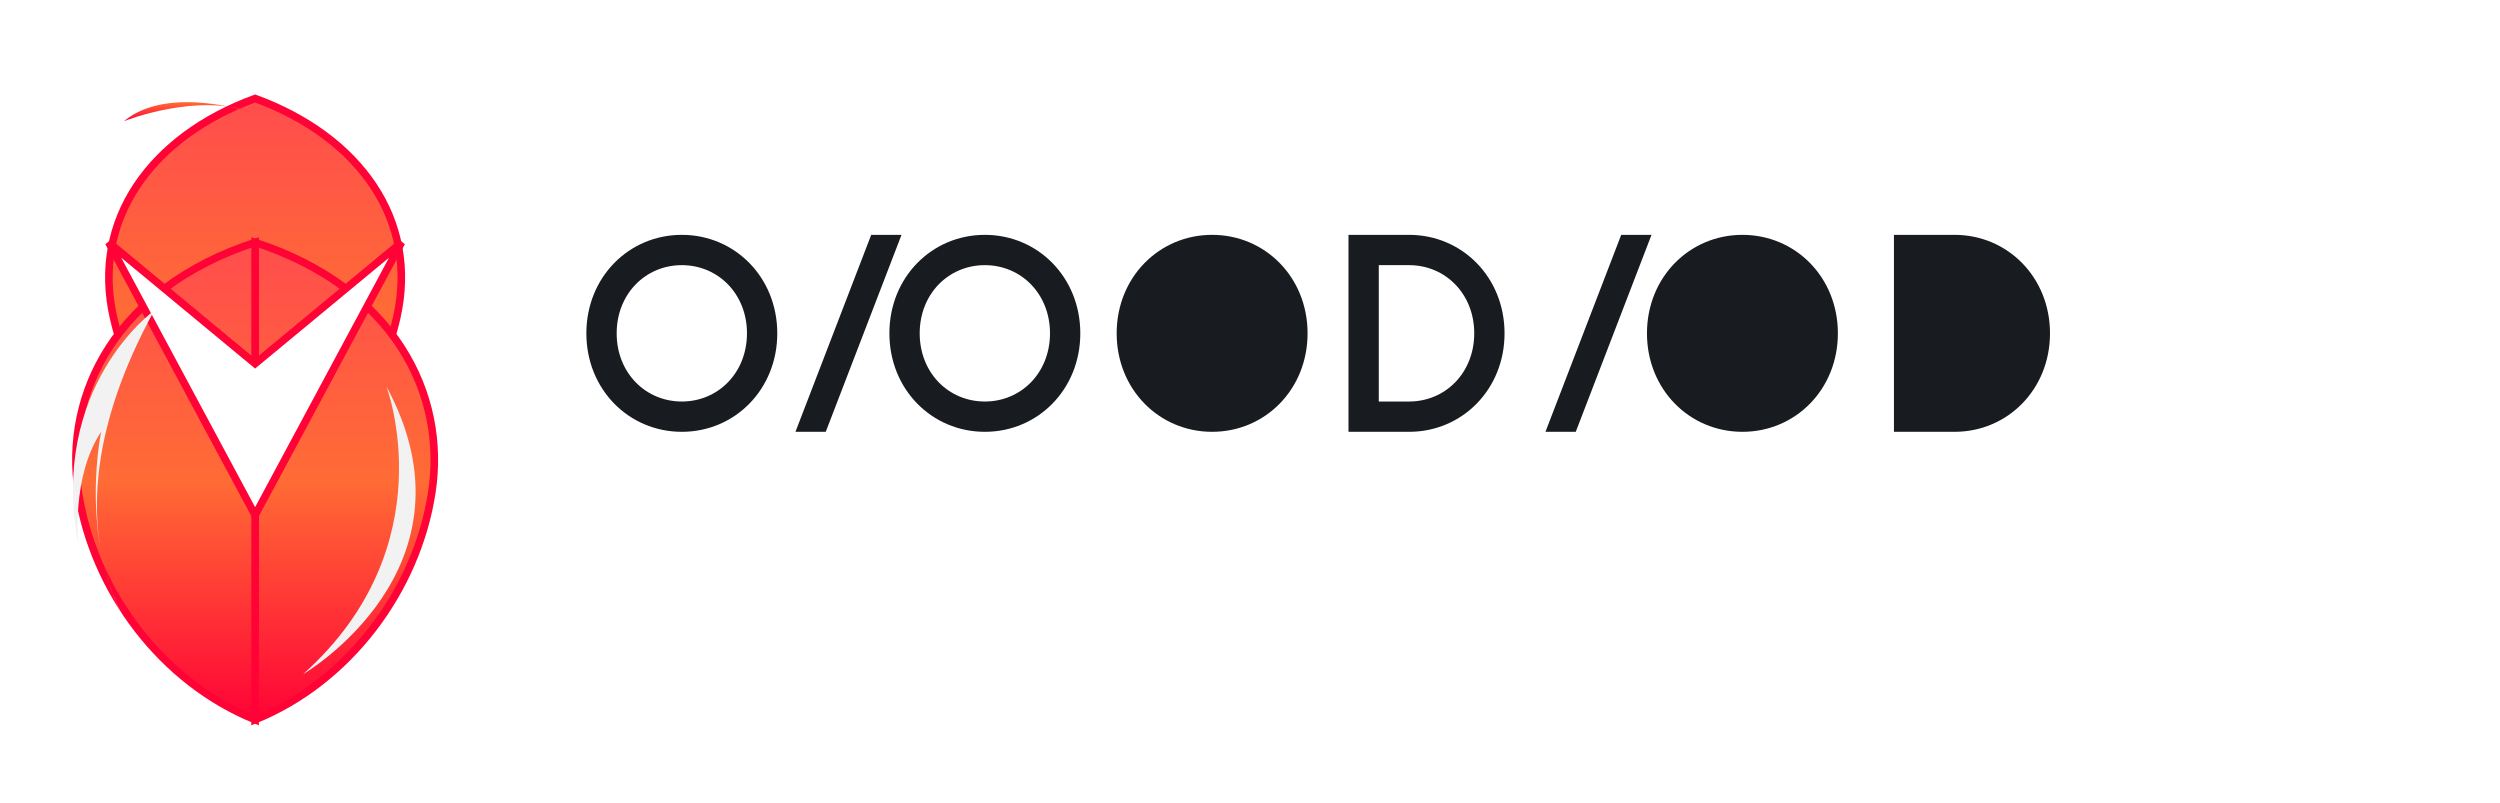 <svg xmlns="http://www.w3.org/2000/svg" viewBox="0 0 165 53" fill="none">
   <defs>
     <linearGradient id="muscleGradient" x1="0%" y1="0%" x2="0%" y2="100%">
       <stop offset="0%" style="stop-color:#FF4D4D;stop-opacity:1" />
       <stop offset="50%" style="stop-color:#FF6B35;stop-opacity:1" />
       <stop offset="100%" style="stop-color:#FF0336;stop-opacity:1" />
     </linearGradient>
     <filter id="shadowEffect" x="-20%" y="-20%" width="140%" height="140%">
       <feGaussianBlur in="SourceAlpha" stdDeviation="1" result="shadow"/>
       <feOffset dx="0" dy="1"/>
       <feComposite in2="SourceAlpha" operator="arithmetic" k2="-1" k3="1"/>
       <feColorMatrix type="matrix" values="0 0 0 0 0  0 0 0 0 0  0 0 0 0 0  0 0 0 0.3 0"/>
     </filter>
   </defs>
   
   <!-- More detailed muscle icon with depth and definition -->
   <path d="M16.837 5.5C10 8 6 13.5 7.5 20C9 26.5 13.5 31.5 16.837 34C20.175 31.5 24.675 26.5 26.175 20C27.675 13.5 23.675 8 16.837 5.5Z" 
         fill="url(#muscleGradient)" 
         filter="url(#shadowEffect)"
         stroke="#FF0336" 
         stroke-width="0.5"/>
   
   <path d="M16.837 34V46.5C23 44 27.5 38 28.5 31.5C29.5 25 26 18 16.837 15V34Z" 
         fill="url(#muscleGradient)" 
         filter="url(#shadowEffect)"
         stroke="#FF0336" 
         stroke-width="0.5"/>
   
   <path d="M16.837 34V46.5C10.675 44 6.175 38 5.175 31.5C4.175 25 7.675 18 16.837 15V34Z" 
         fill="url(#muscleGradient)" 
         filter="url(#shadowEffect)"
         stroke="#FF0336" 
         stroke-width="0.5"/>
   
   <path d="M16.837 34L7.175 16L16.837 24L26.5 16L16.837 34Z" 
         fill="white" 
         stroke="#FF0336" 
         stroke-width="0.5"/>
   
   <!-- Retained original detail elements -->
   <path d="M8.175 8C8.175 8 13.175 6 16.837 7.5C16.837 7.5 11.175 5.5 8.175 8Z" fill="url(#muscleGradient)"/>
   
   <path d="M10.175 20.5C10.175 20.5 3.175 25.5 5.175 36C5.175 36 4.675 31.5 6.675 28.5C6.675 28.5 4.675 38 10.175 43.5C10.175 43.5 1.675 36 10.175 20.5Z" fill="#F2F2F2"/>
   
   <path d="M25.5 25.5C25.5 25.5 29.5 36 20 44.5C20 44.5 32 37.5 25.5 25.5Z" fill="#F2F2F2"/>
   
   <!-- Text remains identical -->
   <path d="M45 15.5C41.5 15.5 38.7 18.3 38.7 22C38.7 25.7 41.5 28.5 45 28.5C48.5 28.5 51.3 25.7 51.3 22C51.3 18.3 48.5 15.5 45 15.5ZM45 26.5C42.6 26.5 40.7 24.6 40.7 22C40.7 19.4 42.6 17.5 45 17.5C47.4 17.5 49.3 19.4 49.3 22C49.3 24.6 47.4 26.5 45 26.5Z" fill="#181C20"/>
   
   <path d="M57.5 15.5L52.5 28.5H54.5L59.5 15.5H57.5Z" fill="#181C20"/>
   
   <path d="M65 15.5C61.5 15.5 58.7 18.3 58.7 22C58.7 25.7 61.5 28.5 65 28.5C68.5 28.5 71.3 25.7 71.3 22C71.3 18.3 68.5 15.5 65 15.5ZM65 26.5C62.6 26.5 60.7 24.6 60.7 22C60.7 19.4 62.6 17.5 65 17.5C67.4 17.5 69.3 19.4 69.3 22C69.3 24.6 67.4 26.5 65 26.5Z" fill="#181C20"/>
   
   <path d="M80 15.5C76.5 15.5 73.7 18.3 73.7 22C73.7 25.7 76.5 28.5 80 28.5C83.5 28.5 86.3 25.7 86.3 22C86.3 18.3 83.5 15.5 80 15.5Z" fill="#181C20"/>
   
   <path d="M93 15.5H89V28.5H93C96.5 28.5 99.3 25.7 99.3 22C99.3 18.3 96.5 15.5 93 15.5ZM93 26.5H91V17.5H93C95.4 17.5 97.3 19.4 97.3 22C97.3 24.6 95.4 26.5 93 26.5Z" fill="#181C20"/>
   
   <path d="M107 15.5L102 28.5H104L109 15.5H107Z" fill="#181C20"/>
   
   <path d="M115 15.5C111.5 15.5 108.7 18.3 108.7 22C108.7 25.7 111.5 28.5 115 28.5C118.5 28.5 121.3 25.7 121.3 22C121.3 18.3 118.5 15.5 115 15.5Z" fill="#181C20"/>
   
   <path d="M129 15.5H125V28.5H129C132.5 28.5 135.3 25.7 135.3 22C135.3 18.3 132.5 15.5 129 15.5Z" fill="#181C20"/>
</svg>